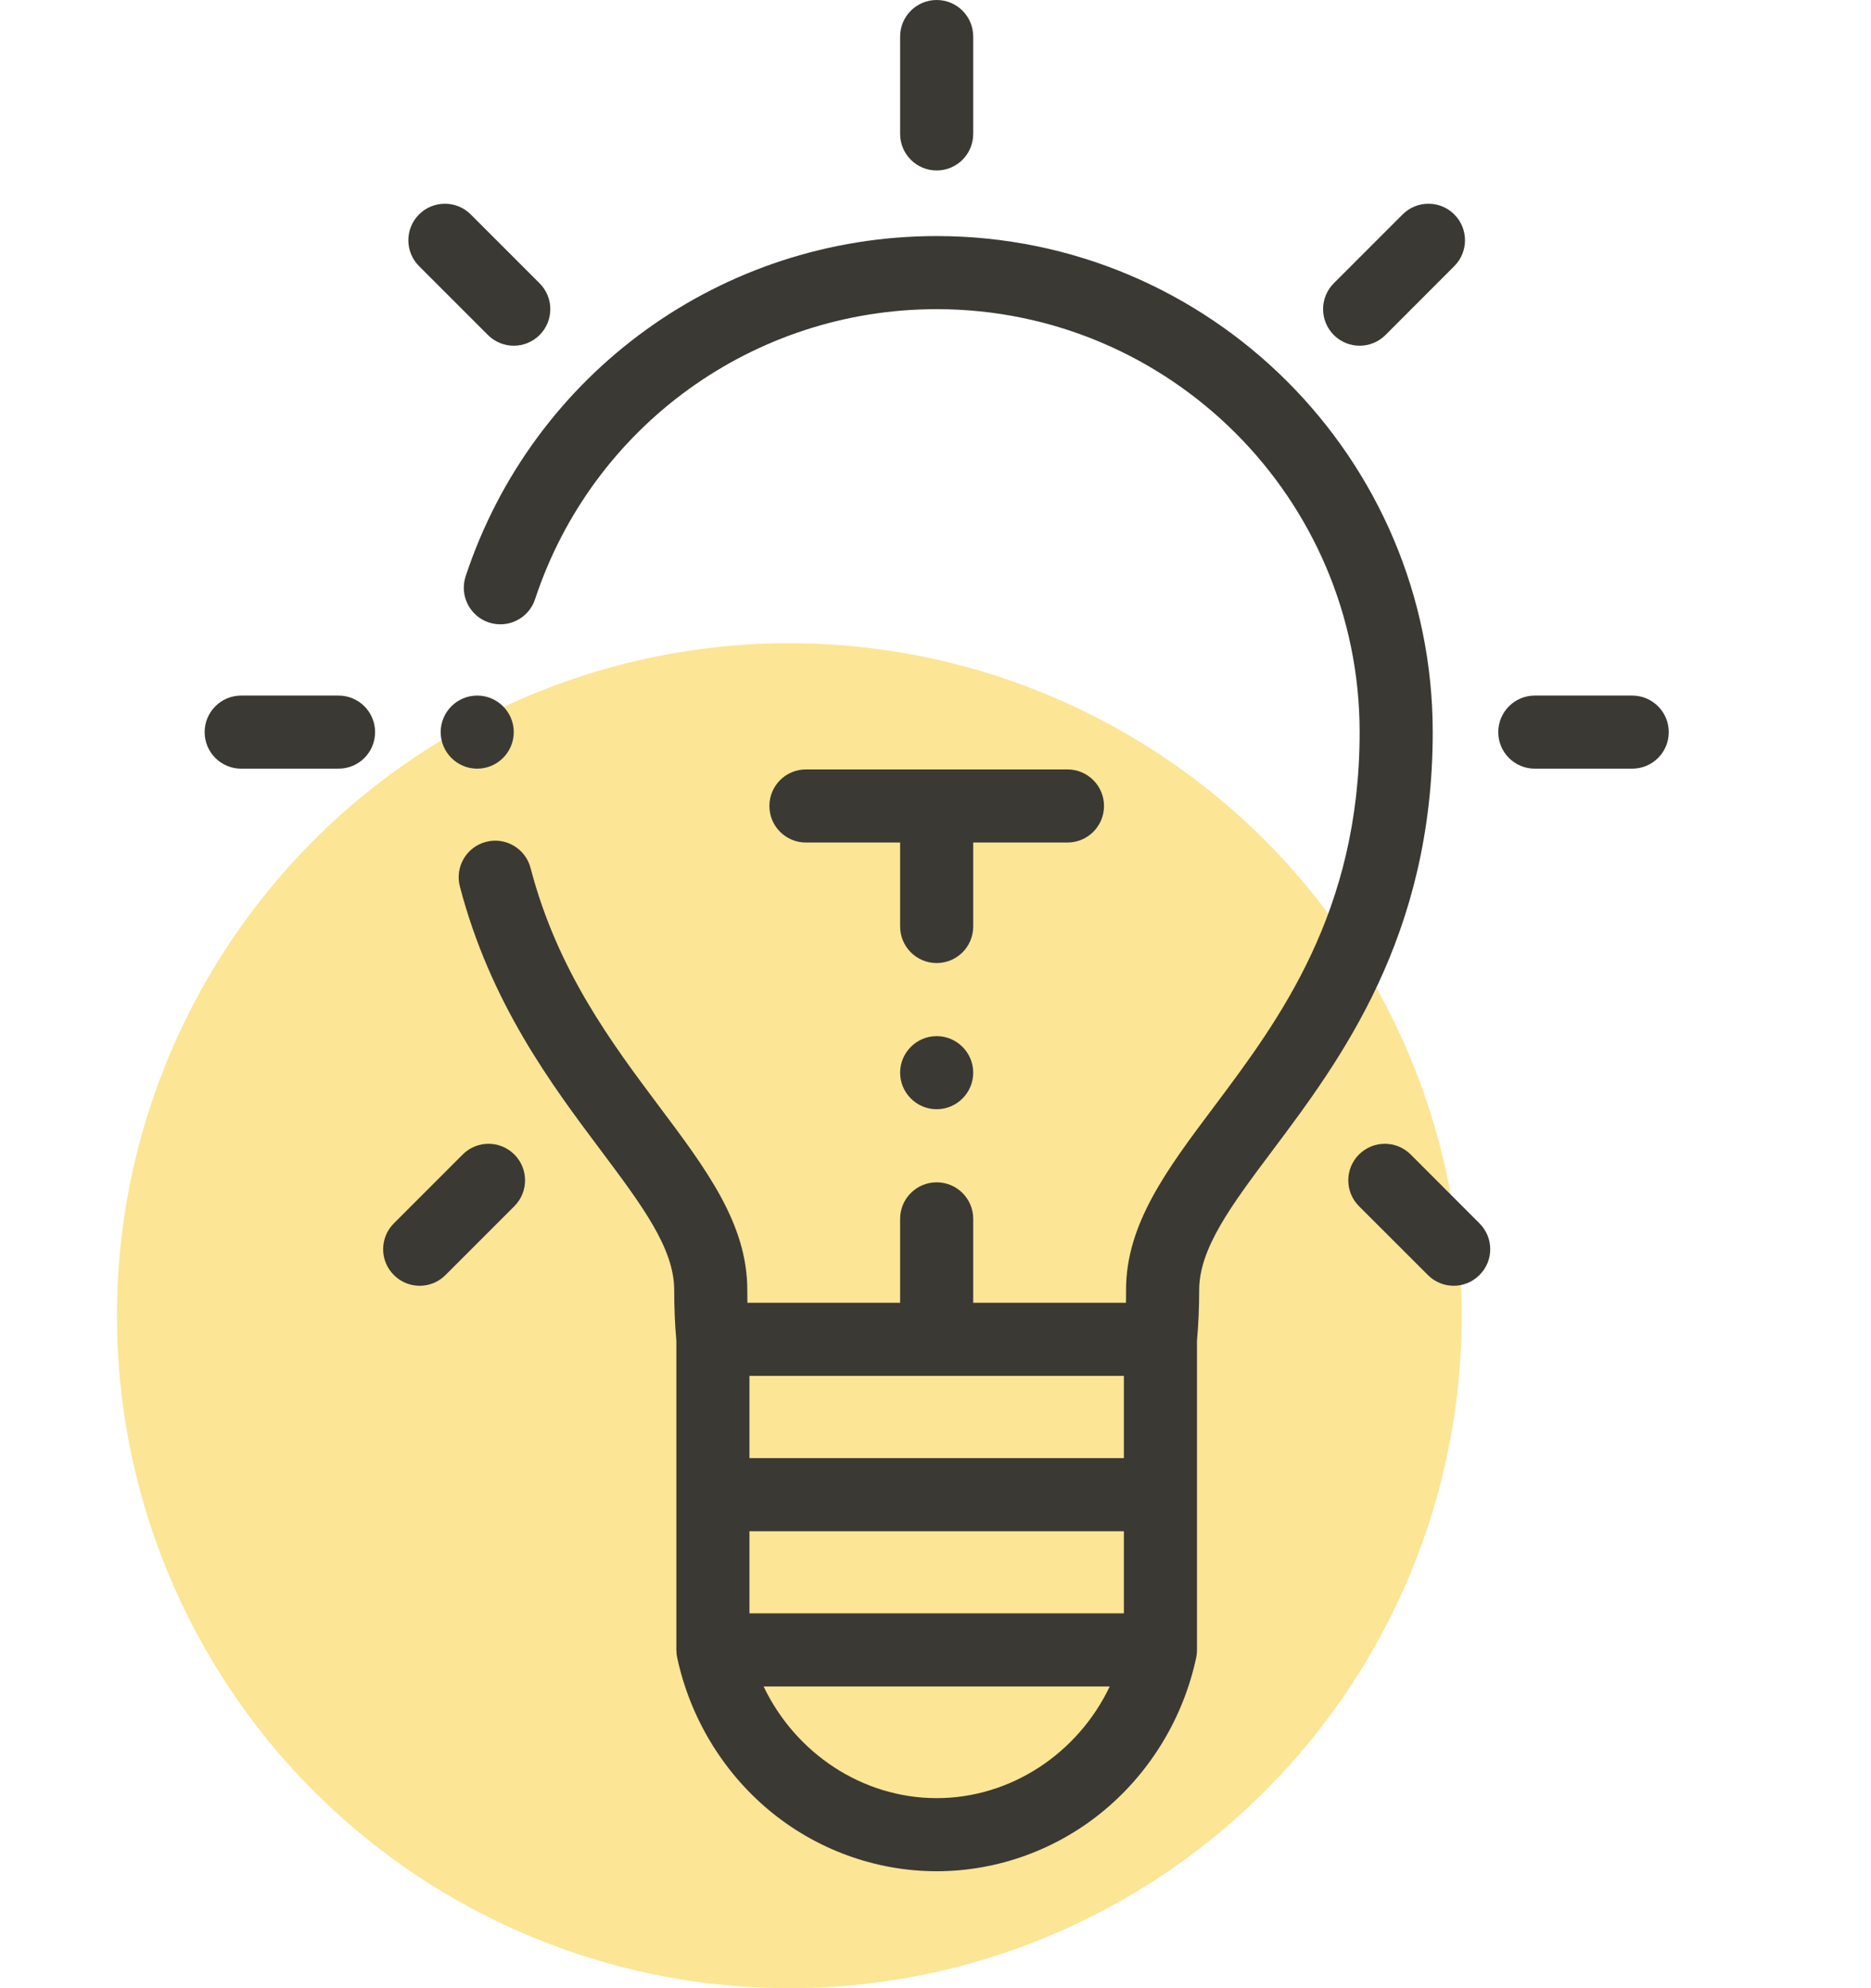 <svg width="32" height="34" viewBox="0 0 32 34" fill="none" xmlns="http://www.w3.org/2000/svg">
<circle opacity="0.7" cx="13.5" cy="22.5" r="11.5" fill="#FBDB68"/>
<path fill-rule="evenodd" clip-rule="evenodd" d="M8.361 10.645C8.689 10.753 9.043 10.576 9.151 10.248C10.132 7.28 12.893 5.287 16.02 5.287C20.009 5.287 23.254 8.531 23.254 12.52C23.254 15.603 21.873 17.445 20.764 18.925C19.956 20.001 19.259 20.931 19.259 22.059C19.259 22.133 19.259 22.206 19.257 22.279H16.645V20.844C16.645 20.498 16.366 20.219 16.02 20.219C15.675 20.219 15.395 20.498 15.395 20.844V22.279H12.783C12.782 22.206 12.781 22.133 12.781 22.059C12.781 20.931 12.084 20.001 11.277 18.925C10.46 17.834 9.533 16.599 9.074 14.843C8.987 14.509 8.645 14.309 8.311 14.397C7.978 14.484 7.778 14.826 7.865 15.159C8.386 17.152 9.434 18.551 10.277 19.674C10.977 20.609 11.531 21.347 11.531 22.059C11.531 22.358 11.543 22.65 11.568 22.929V28.215C11.568 28.232 11.569 28.248 11.571 28.265C11.571 28.269 11.571 28.273 11.571 28.277C11.573 28.3 11.577 28.323 11.582 28.345V28.346C11.799 29.363 12.354 30.289 13.147 30.952C13.955 31.628 14.975 32 16.02 32C17.065 32 18.086 31.628 18.893 30.952C19.686 30.289 20.242 29.363 20.459 28.346C20.459 28.345 20.459 28.345 20.459 28.345C20.463 28.323 20.467 28.3 20.469 28.277C20.47 28.273 20.47 28.269 20.47 28.265C20.471 28.248 20.472 28.232 20.472 28.215V22.929C20.497 22.65 20.51 22.358 20.51 22.059C20.51 21.347 21.063 20.609 21.764 19.674C22.92 18.132 24.504 16.02 24.504 12.52C24.504 7.842 20.698 4.037 16.02 4.037C12.352 4.037 9.115 6.375 7.964 9.855C7.856 10.183 8.034 10.537 8.361 10.645ZM16.02 30.75C14.749 30.75 13.604 29.981 13.06 28.84H18.98C18.437 29.981 17.291 30.75 16.02 30.75ZM19.222 27.59H12.818V26.185H19.222V27.59ZM19.222 24.935H12.818V23.529H19.222V24.935Z" fill="#3A3934"/>
<path fill-rule="evenodd" clip-rule="evenodd" d="M16.02 2.915C16.366 2.915 16.645 2.635 16.645 2.29V0.625C16.645 0.28 16.366 0 16.02 0C15.675 0 15.395 0.28 15.395 0.625V2.29C15.395 2.635 15.675 2.915 16.02 2.915Z" fill="#3A3934"/>
<path fill-rule="evenodd" clip-rule="evenodd" d="M4.125 13.145H5.79C6.136 13.145 6.415 12.866 6.415 12.52C6.415 12.175 6.136 11.895 5.79 11.895H4.125C3.78 11.895 3.5 12.175 3.5 12.52C3.5 12.866 3.78 13.145 4.125 13.145Z" fill="#3A3934"/>
<path fill-rule="evenodd" clip-rule="evenodd" d="M18.882 13.783C18.882 13.438 18.602 13.158 18.257 13.158H13.784C13.438 13.158 13.159 13.438 13.159 13.783C13.159 14.128 13.438 14.408 13.784 14.408H15.395V15.844C15.395 16.189 15.675 16.469 16.02 16.469C16.366 16.469 16.645 16.189 16.645 15.844V14.408H18.257C18.602 14.408 18.882 14.128 18.882 13.783Z" fill="#3A3934"/>
<path fill-rule="evenodd" clip-rule="evenodd" d="M8.345 5.729C8.467 5.851 8.627 5.912 8.787 5.912C8.947 5.912 9.106 5.851 9.229 5.729C9.473 5.484 9.473 5.089 9.229 4.845L8.051 3.667C7.807 3.423 7.411 3.423 7.167 3.667C6.923 3.911 6.923 4.307 7.167 4.551L8.345 5.729Z" fill="#3A3934"/>
<path fill-rule="evenodd" clip-rule="evenodd" d="M7.178 21.988C7.338 21.988 7.498 21.927 7.62 21.804L8.797 20.627C9.041 20.383 9.041 19.987 8.797 19.743C8.553 19.499 8.157 19.499 7.914 19.743L6.736 20.921C6.492 21.165 6.492 21.561 6.736 21.804C6.858 21.927 7.018 21.988 7.178 21.988Z" fill="#3A3934"/>
<path fill-rule="evenodd" clip-rule="evenodd" d="M23.254 5.912C23.414 5.912 23.574 5.851 23.696 5.729L24.873 4.551C25.117 4.307 25.117 3.911 24.873 3.667C24.629 3.423 24.234 3.423 23.989 3.667L22.812 4.844C22.568 5.089 22.568 5.484 22.812 5.729C22.934 5.851 23.094 5.912 23.254 5.912Z" fill="#3A3934"/>
<path fill-rule="evenodd" clip-rule="evenodd" d="M23.243 19.743C22.999 19.987 22.999 20.383 23.243 20.627L24.421 21.804C24.543 21.927 24.703 21.988 24.863 21.988C25.023 21.988 25.182 21.927 25.304 21.804C25.549 21.561 25.549 21.165 25.304 20.921L24.127 19.743C23.883 19.499 23.487 19.499 23.243 19.743Z" fill="#3A3934"/>
<path fill-rule="evenodd" clip-rule="evenodd" d="M26.25 13.145H27.916C28.261 13.145 28.541 12.866 28.541 12.52C28.541 12.175 28.261 11.895 27.916 11.895H26.25C25.905 11.895 25.625 12.175 25.625 12.52C25.625 12.866 25.905 13.145 26.25 13.145Z" fill="#3A3934"/>
<path fill-rule="evenodd" clip-rule="evenodd" d="M16.02 17.719C15.676 17.719 15.395 18 15.395 18.344C15.395 18.688 15.676 18.969 16.02 18.969C16.364 18.969 16.645 18.688 16.645 18.344C16.645 18 16.364 17.719 16.02 17.719Z" fill="#3A3934"/>
<path fill-rule="evenodd" clip-rule="evenodd" d="M8.787 12.52C8.787 12.176 8.506 11.895 8.162 11.895C7.817 11.895 7.537 12.176 7.537 12.52C7.537 12.864 7.817 13.145 8.162 13.145C8.506 13.145 8.787 12.864 8.787 12.52Z" fill="#3A3934"/>
</svg>
